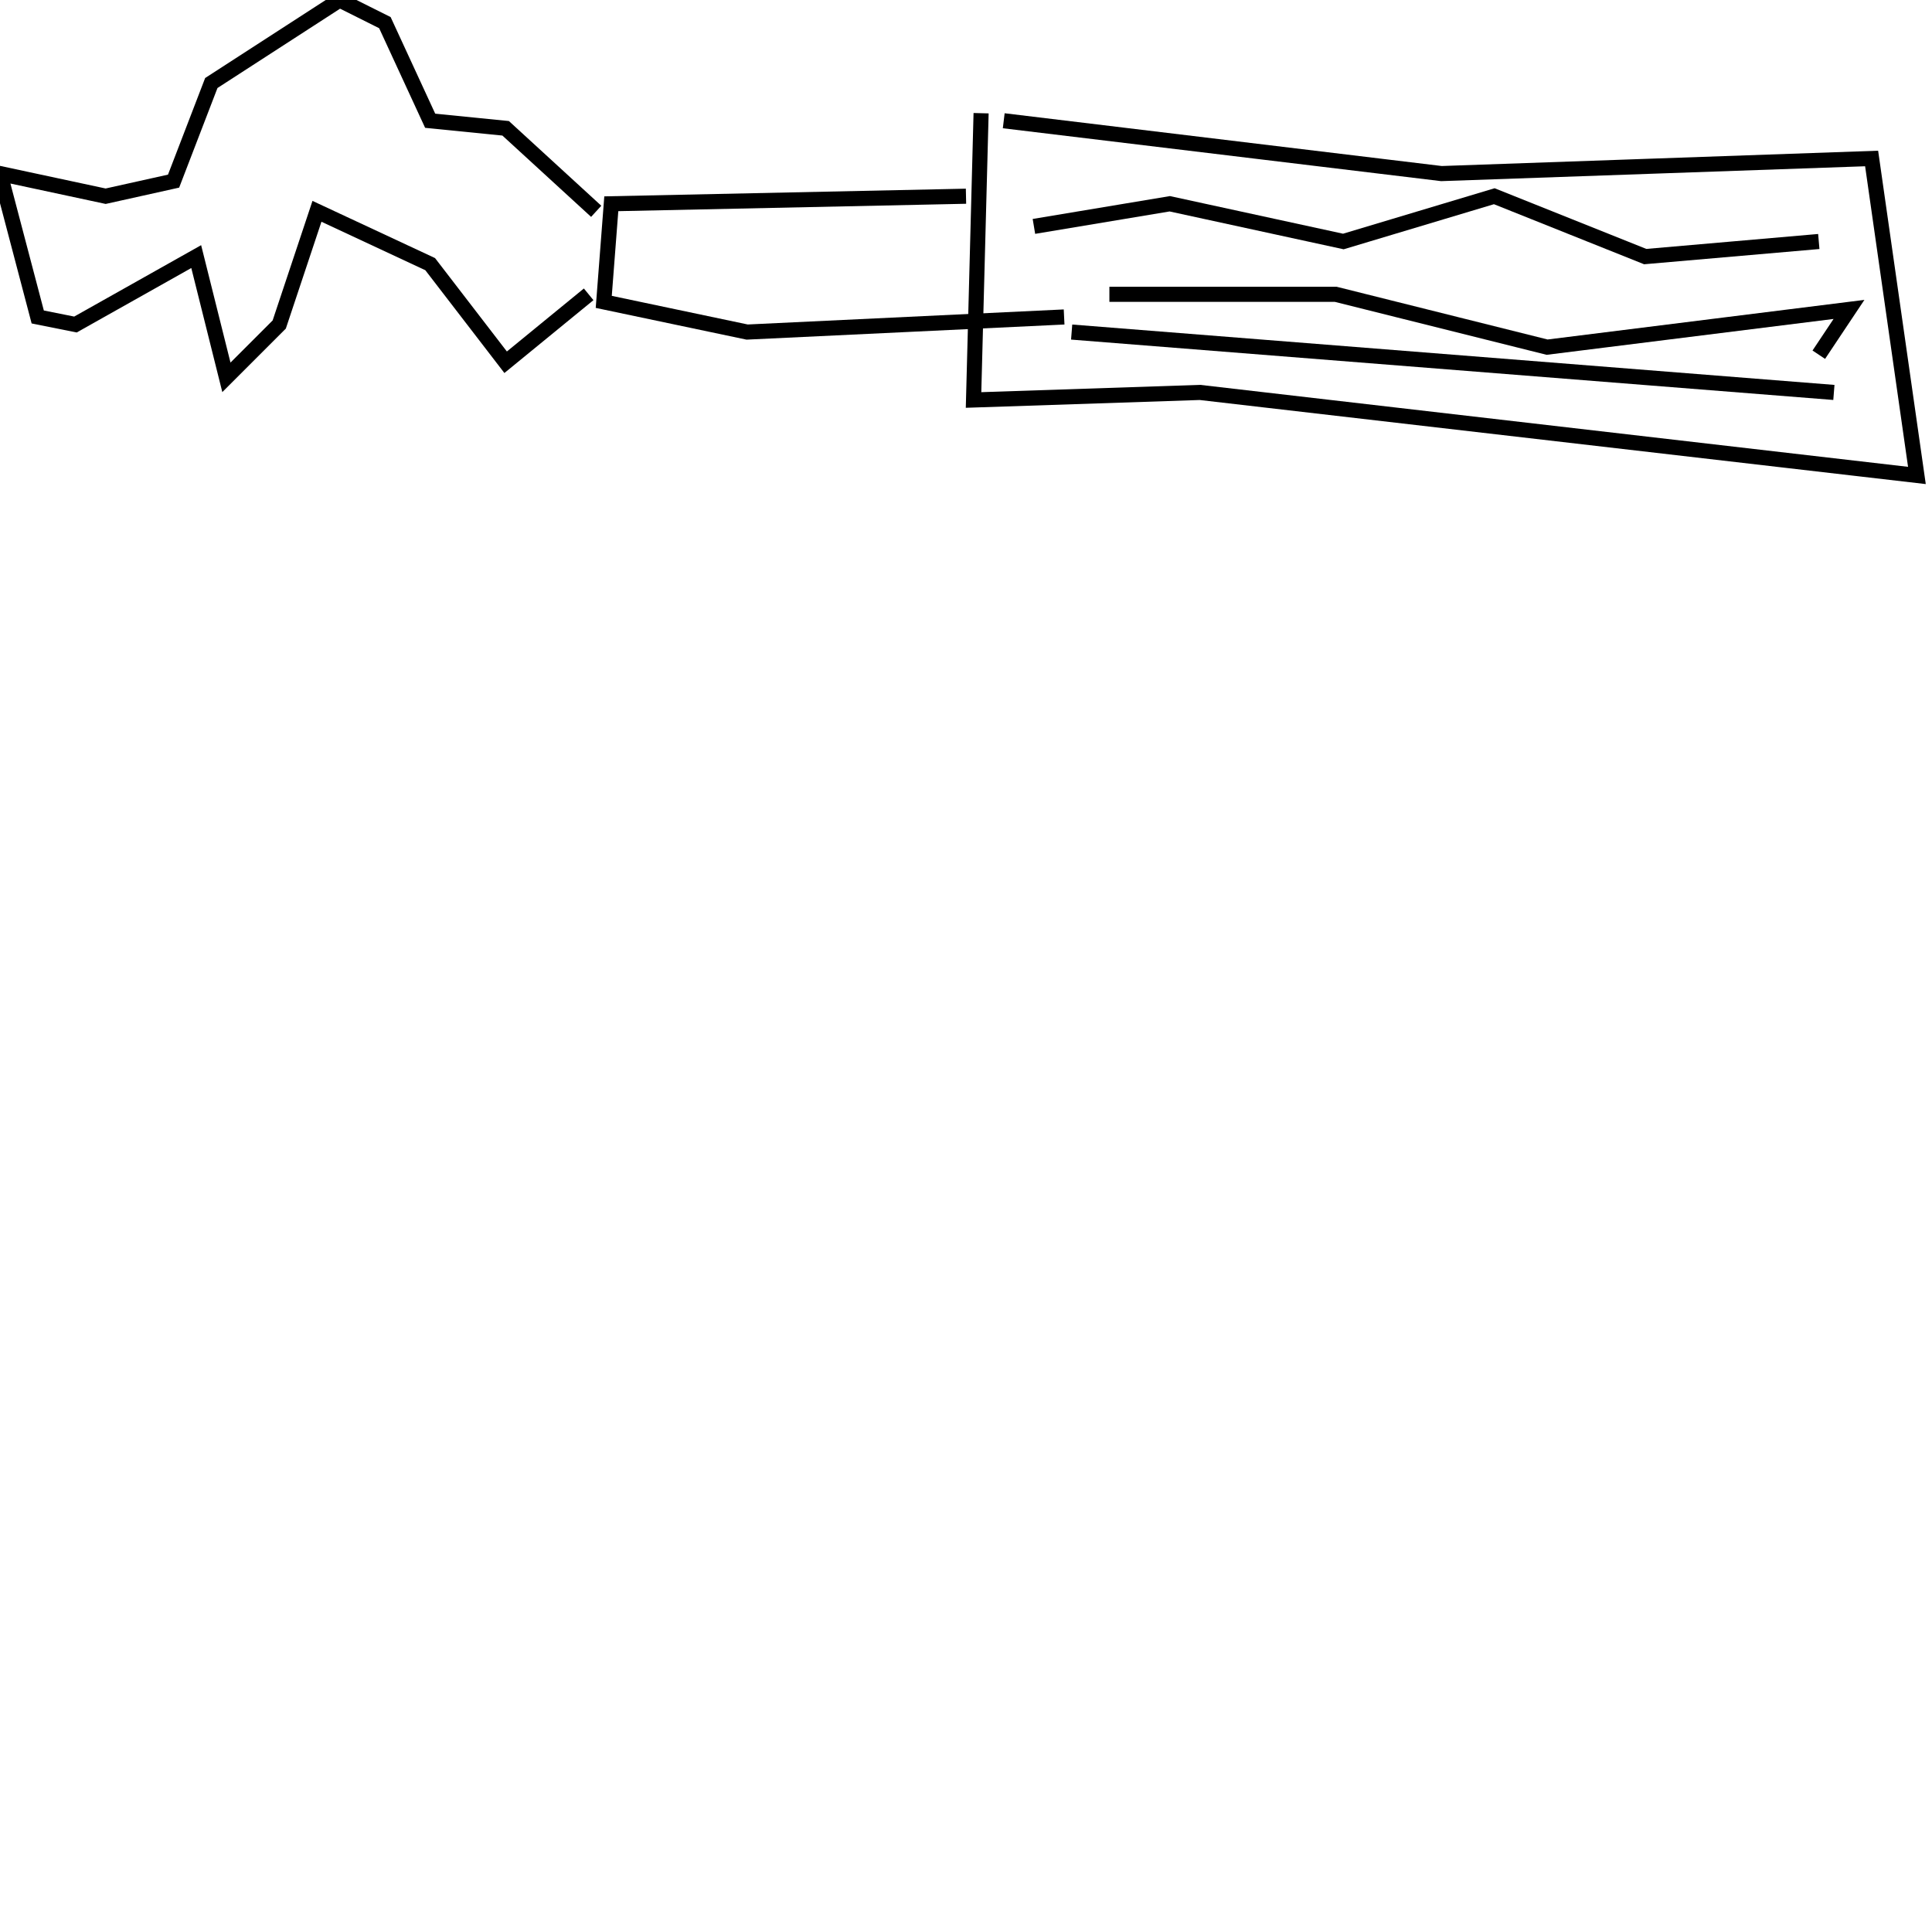 <?xml version="1.0" encoding="utf-8" ?>
<svg baseProfile="full" height="256" version="1.1" width="256" xmlns="http://www.w3.org/2000/svg" xmlns:ev="http://www.w3.org/2001/xml-events" xmlns:xlink="http://www.w3.org/1999/xlink"><defs /><polyline fill="none" points="130,15 129,53 159,52 254,63 248,21 191,23 133,16" stroke="rgb(0%,0%,0%)" stroke-width="2" /><polyline fill="none" points="137,30 155,27 178,32 198,26 218,34 241,32" stroke="rgb(0%,0%,0%)" stroke-width="2" /><polyline fill="none" points="147,39 177,39 205,46 245,41 241,47" stroke="rgb(0%,0%,0%)" stroke-width="2" /><polyline fill="none" points="142,44 243,52" stroke="rgb(0%,0%,0%)" stroke-width="2" /><polyline fill="none" points="128,26 81,27 80,40 99,44 141,42" stroke="rgb(0%,0%,0%)" stroke-width="2" /><polyline fill="none" points="79,28 67,17 57,16 51,3 45,0 28,11 23,24 14,26 0,23 5,42 10,43 26,34 30,50 37,43 42,28 57,35 67,48 78,39" stroke="rgb(0%,0%,0%)" stroke-width="2" /></svg>
